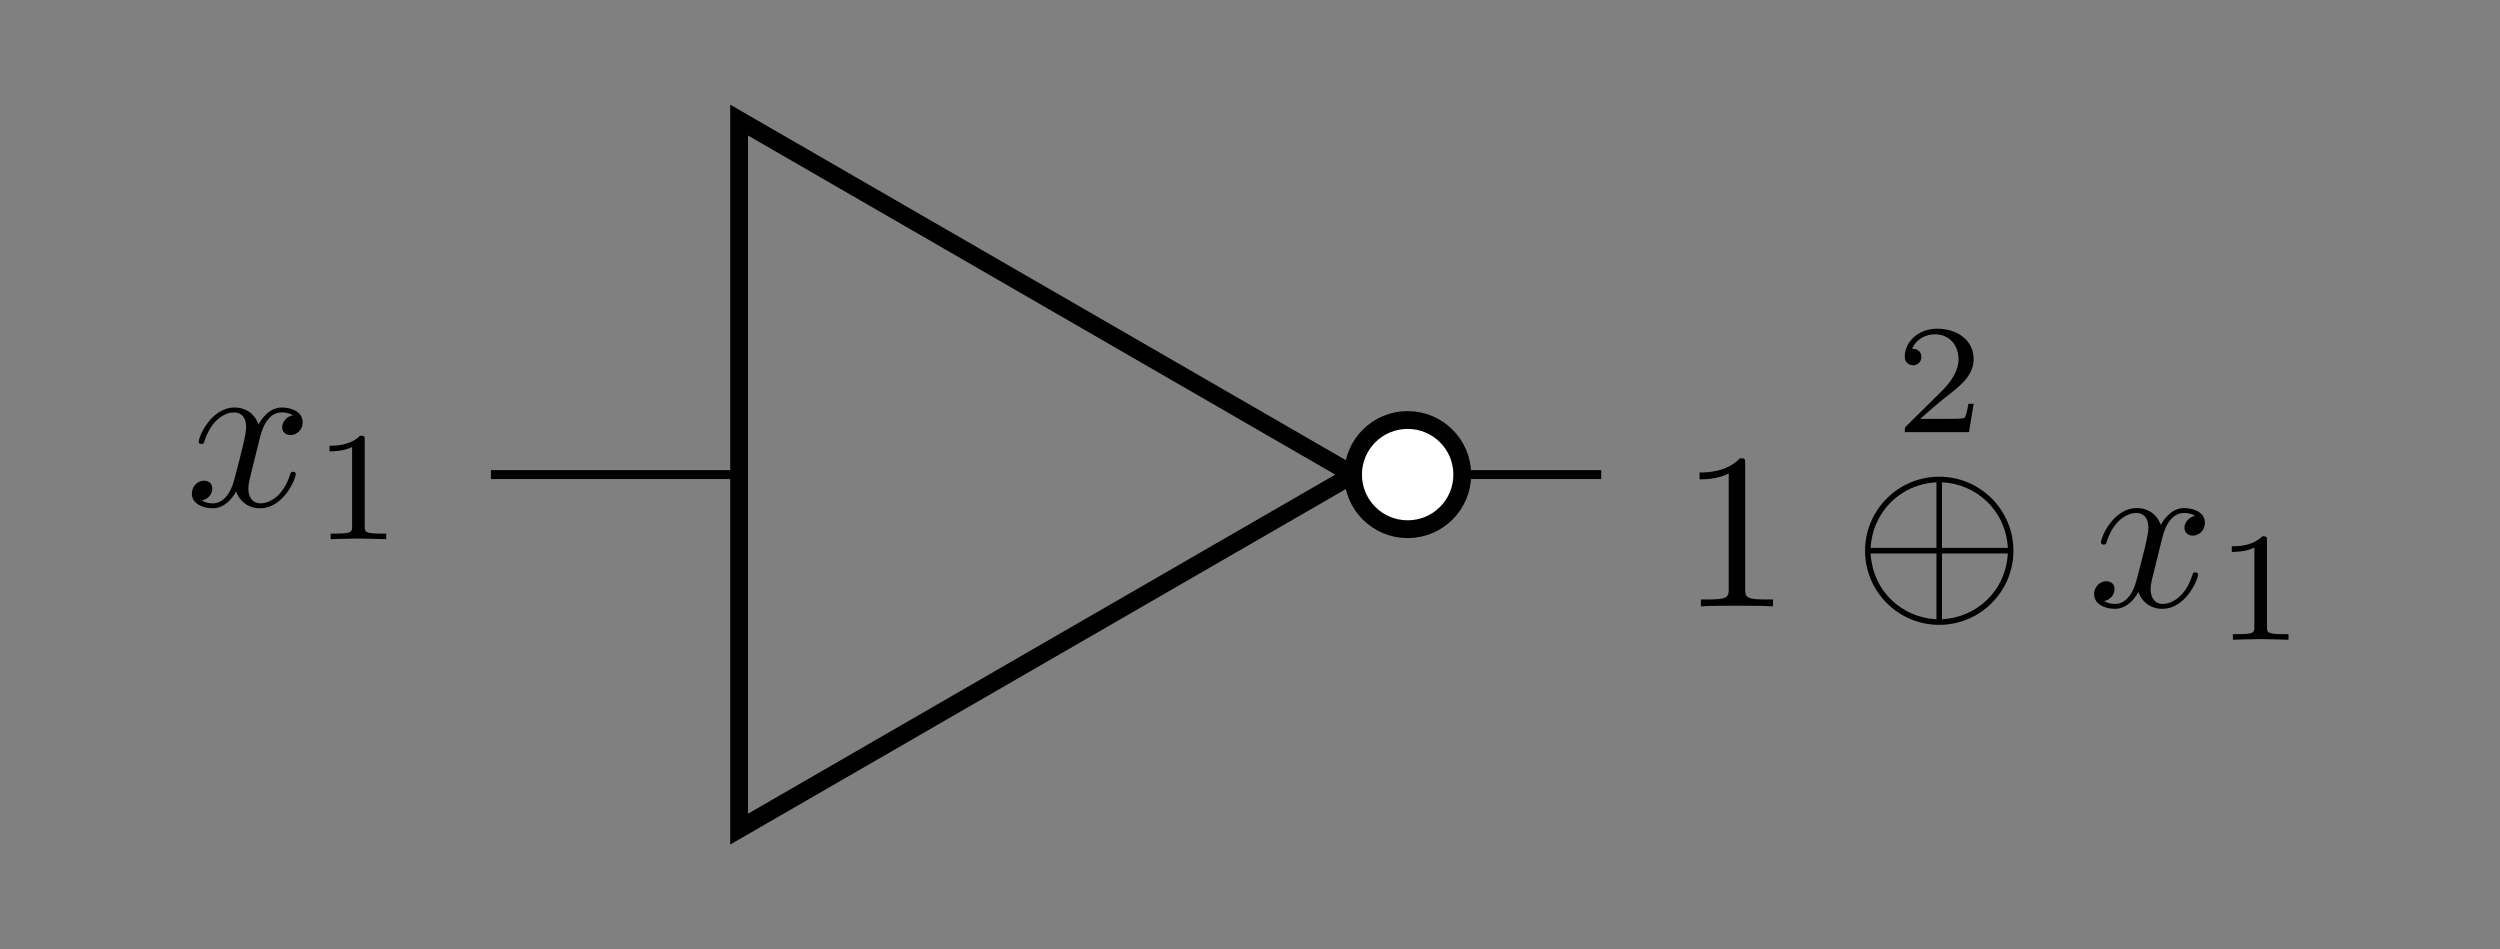 <?xml version='1.0' encoding='UTF-8'?>
<!-- This file was generated by dvisvgm 3.2.2 -->
<svg version='1.1' xmlns='http://www.w3.org/2000/svg' xmlns:xlink='http://www.w3.org/1999/xlink' width='111.951pt' height='42.507pt' viewBox='0 -42.507 111.951 42.507'>
<rect x="0" y="-42.507" width="111.951" height="42.507" fill="#808080" stroke="none"/>
<g id='page1'>
<g transform='matrix(1 0 0 -1 0 0)'>
<path d='M33.098 21.254H21.984' stroke='#000' fill='none' stroke-width='.399' stroke-miterlimit='10'/>
<path d='M33.098 37.129L60.59 21.254L33.098 5.379Z' stroke='#000' fill='none' stroke-width='.797' stroke-miterlimit='10'/>
<path d='M65.481 21.254H71.703' stroke='#000' fill='none' stroke-width='.399' stroke-miterlimit='10'/>
<path d='M65.481 21.254C65.481 22.605 64.387 23.699 63.035 23.699C61.684 23.699 60.59 22.605 60.59 21.254C60.59 19.902 61.684 18.809 63.035 18.809C64.387 18.809 65.481 19.902 65.481 21.254Z' fill='#fff'/>
<path d='M65.481 21.254C65.481 22.605 64.387 23.699 63.035 23.699C61.684 23.699 60.59 22.605 60.59 21.254C60.59 19.902 61.684 18.809 63.035 18.809C64.387 18.809 65.481 19.902 65.481 21.254Z' stroke='#000' fill='none' stroke-width='.797' stroke-miterlimit='10'/>
<path d='M11.629 22.864C11.689 23.123 11.918 24.04 12.615 24.04C12.665 24.04 12.904 24.04 13.113 23.91C12.834 23.86 12.635 23.611 12.635 23.372C12.635 23.213 12.745 23.024 13.014 23.024C13.233 23.024 13.552 23.203 13.552 23.601C13.552 24.119 12.964 24.259 12.625 24.259C12.047 24.259 11.699 23.731 11.579 23.502C11.33 24.159 10.792 24.259 10.504 24.259C9.467 24.259 8.9 22.974 8.9 22.725C8.9 22.625 8.999 22.625 9.019 22.625C9.099 22.625 9.129 22.645 9.149 22.735C9.487 23.791 10.145 24.04 10.484 24.04C10.673 24.04 11.021 23.95 11.021 23.372C11.021 23.063 10.852 22.396 10.484 21.002C10.324 20.384 9.975 19.966 9.537 19.966C9.477 19.966 9.248 19.966 9.039 20.095C9.288 20.145 9.507 20.354 9.507 20.633C9.507 20.902 9.288 20.982 9.139 20.982C8.84 20.982 8.591 20.723 8.591 20.404C8.591 19.946 9.089 19.746 9.527 19.746C10.185 19.746 10.543 20.444 10.573 20.503C10.693 20.135 11.051 19.746 11.649 19.746C12.675 19.746 13.243 21.031 13.243 21.28C13.243 21.38 13.153 21.38 13.123 21.38C13.034 21.38 13.014 21.34 12.994 21.27C12.665 20.205 11.988 19.966 11.669 19.966C11.28 19.966 11.121 20.284 11.121 20.623C11.121 20.842 11.181 21.061 11.29 21.5L11.629 22.864Z'/>
<path d='M16.333 22.798C16.333 22.986 16.319 22.993 16.123 22.993C15.677 22.554 15.042 22.547 14.756 22.547V22.296C14.924 22.296 15.384 22.296 15.768 22.491V18.934C15.768 18.704 15.768 18.613 15.07 18.613H14.805V18.362C14.931 18.369 15.789 18.39 16.047 18.39C16.263 18.39 17.142 18.369 17.295 18.362V18.613H17.03C16.333 18.613 16.333 18.704 16.333 18.934V22.798Z'/>
<path d='M78.15 21.728C78.15 21.967 78.15 21.987 77.92 21.987C77.303 21.35 76.426 21.35 76.108 21.35V21.041C76.307 21.041 76.894 21.041 77.413 21.3V16.14C77.413 15.781 77.383 15.662 76.486 15.662H76.167V15.353C76.516 15.383 77.383 15.383 77.781 15.383C78.179 15.383 79.046 15.383 79.395 15.353V15.662H79.076C78.179 15.662 78.15 15.771 78.15 16.14V21.728Z'/>
<path d='M88.381 24.426H88.143C88.122 24.273 88.053 23.861 87.962 23.792C87.906 23.75 87.369 23.75 87.271 23.75H85.988C86.72 24.399 86.965 24.594 87.383 24.922C87.899 25.333 88.381 25.766 88.381 26.428C88.381 27.272 87.641 27.788 86.748 27.788C85.883 27.788 85.297 27.182 85.297 26.54C85.297 26.184 85.597 26.149 85.667 26.149C85.835 26.149 86.037 26.268 86.037 26.519C86.037 26.644 85.988 26.889 85.625 26.889C85.841 27.384 86.316 27.537 86.644 27.537C87.341 27.537 87.704 26.993 87.704 26.428C87.704 25.821 87.271 25.34 87.048 25.089L85.367 23.429C85.297 23.366 85.297 23.352 85.297 23.157H88.171L88.381 24.426Z'/>
<path d='M90.162 17.843C90.162 19.676 88.668 21.16 86.845 21.16C84.992 21.16 83.518 19.656 83.518 17.843C83.518 16.01 85.012 14.526 86.835 14.526C88.688 14.526 90.162 16.03 90.162 17.843ZM83.767 17.973C83.867 19.646 85.162 20.832 86.715 20.911V17.973H83.767ZM86.964 20.911C88.528 20.832 89.813 19.636 89.913 17.973H86.964V20.911ZM86.715 14.775C85.172 14.855 83.867 16.02 83.767 17.724H86.715V14.775ZM89.913 17.724C89.813 16.02 88.498 14.855 86.964 14.775V17.724H89.913Z'/>
<path d='M96.813 18.361C96.873 18.62 97.102 19.537 97.799 19.537C97.849 19.537 98.088 19.537 98.297 19.407C98.018 19.357 97.819 19.108 97.819 18.869C97.819 18.71 97.929 18.521 98.198 18.521C98.417 18.521 98.736 18.7 98.736 19.098C98.736 19.616 98.148 19.756 97.809 19.756C97.231 19.756 96.883 19.228 96.763 18.999C96.514 19.656 95.976 19.756 95.688 19.756C94.651 19.756 94.084 18.471 94.084 18.222C94.084 18.122 94.183 18.122 94.203 18.122C94.283 18.122 94.313 18.142 94.333 18.232C94.671 19.288 95.329 19.537 95.668 19.537C95.857 19.537 96.205 19.447 96.205 18.869C96.205 18.56 96.036 17.893 95.668 16.499C95.508 15.881 95.159 15.463 94.721 15.463C94.661 15.463 94.432 15.463 94.223 15.592C94.472 15.642 94.691 15.851 94.691 16.13C94.691 16.399 94.472 16.479 94.323 16.479C94.024 16.479 93.775 16.22 93.775 15.901C93.775 15.443 94.273 15.243 94.711 15.243C95.369 15.243 95.727 15.941 95.757 16C95.877 15.632 96.235 15.243 96.833 15.243C97.859 15.243 98.427 16.528 98.427 16.777C98.427 16.877 98.337 16.877 98.307 16.877C98.218 16.877 98.198 16.837 98.178 16.767C97.849 15.702 97.172 15.463 96.853 15.463C96.464 15.463 96.305 15.781 96.305 16.12C96.305 16.339 96.365 16.558 96.474 16.997L96.813 18.361Z'/>
<path d='M101.517 18.295C101.517 18.483 101.503 18.49 101.307 18.49C100.861 18.051 100.226 18.044 99.94 18.044V17.793C100.108 17.793 100.568 17.793 100.952 17.988V14.431C100.952 14.201 100.952 14.11 100.254 14.11H99.989V13.859C100.115 13.866 100.972 13.887 101.231 13.887C101.447 13.887 102.326 13.866 102.479 13.859V14.11H102.214C101.517 14.11 101.517 14.201 101.517 14.431V18.295Z'/>
</g>
</g>
</svg>